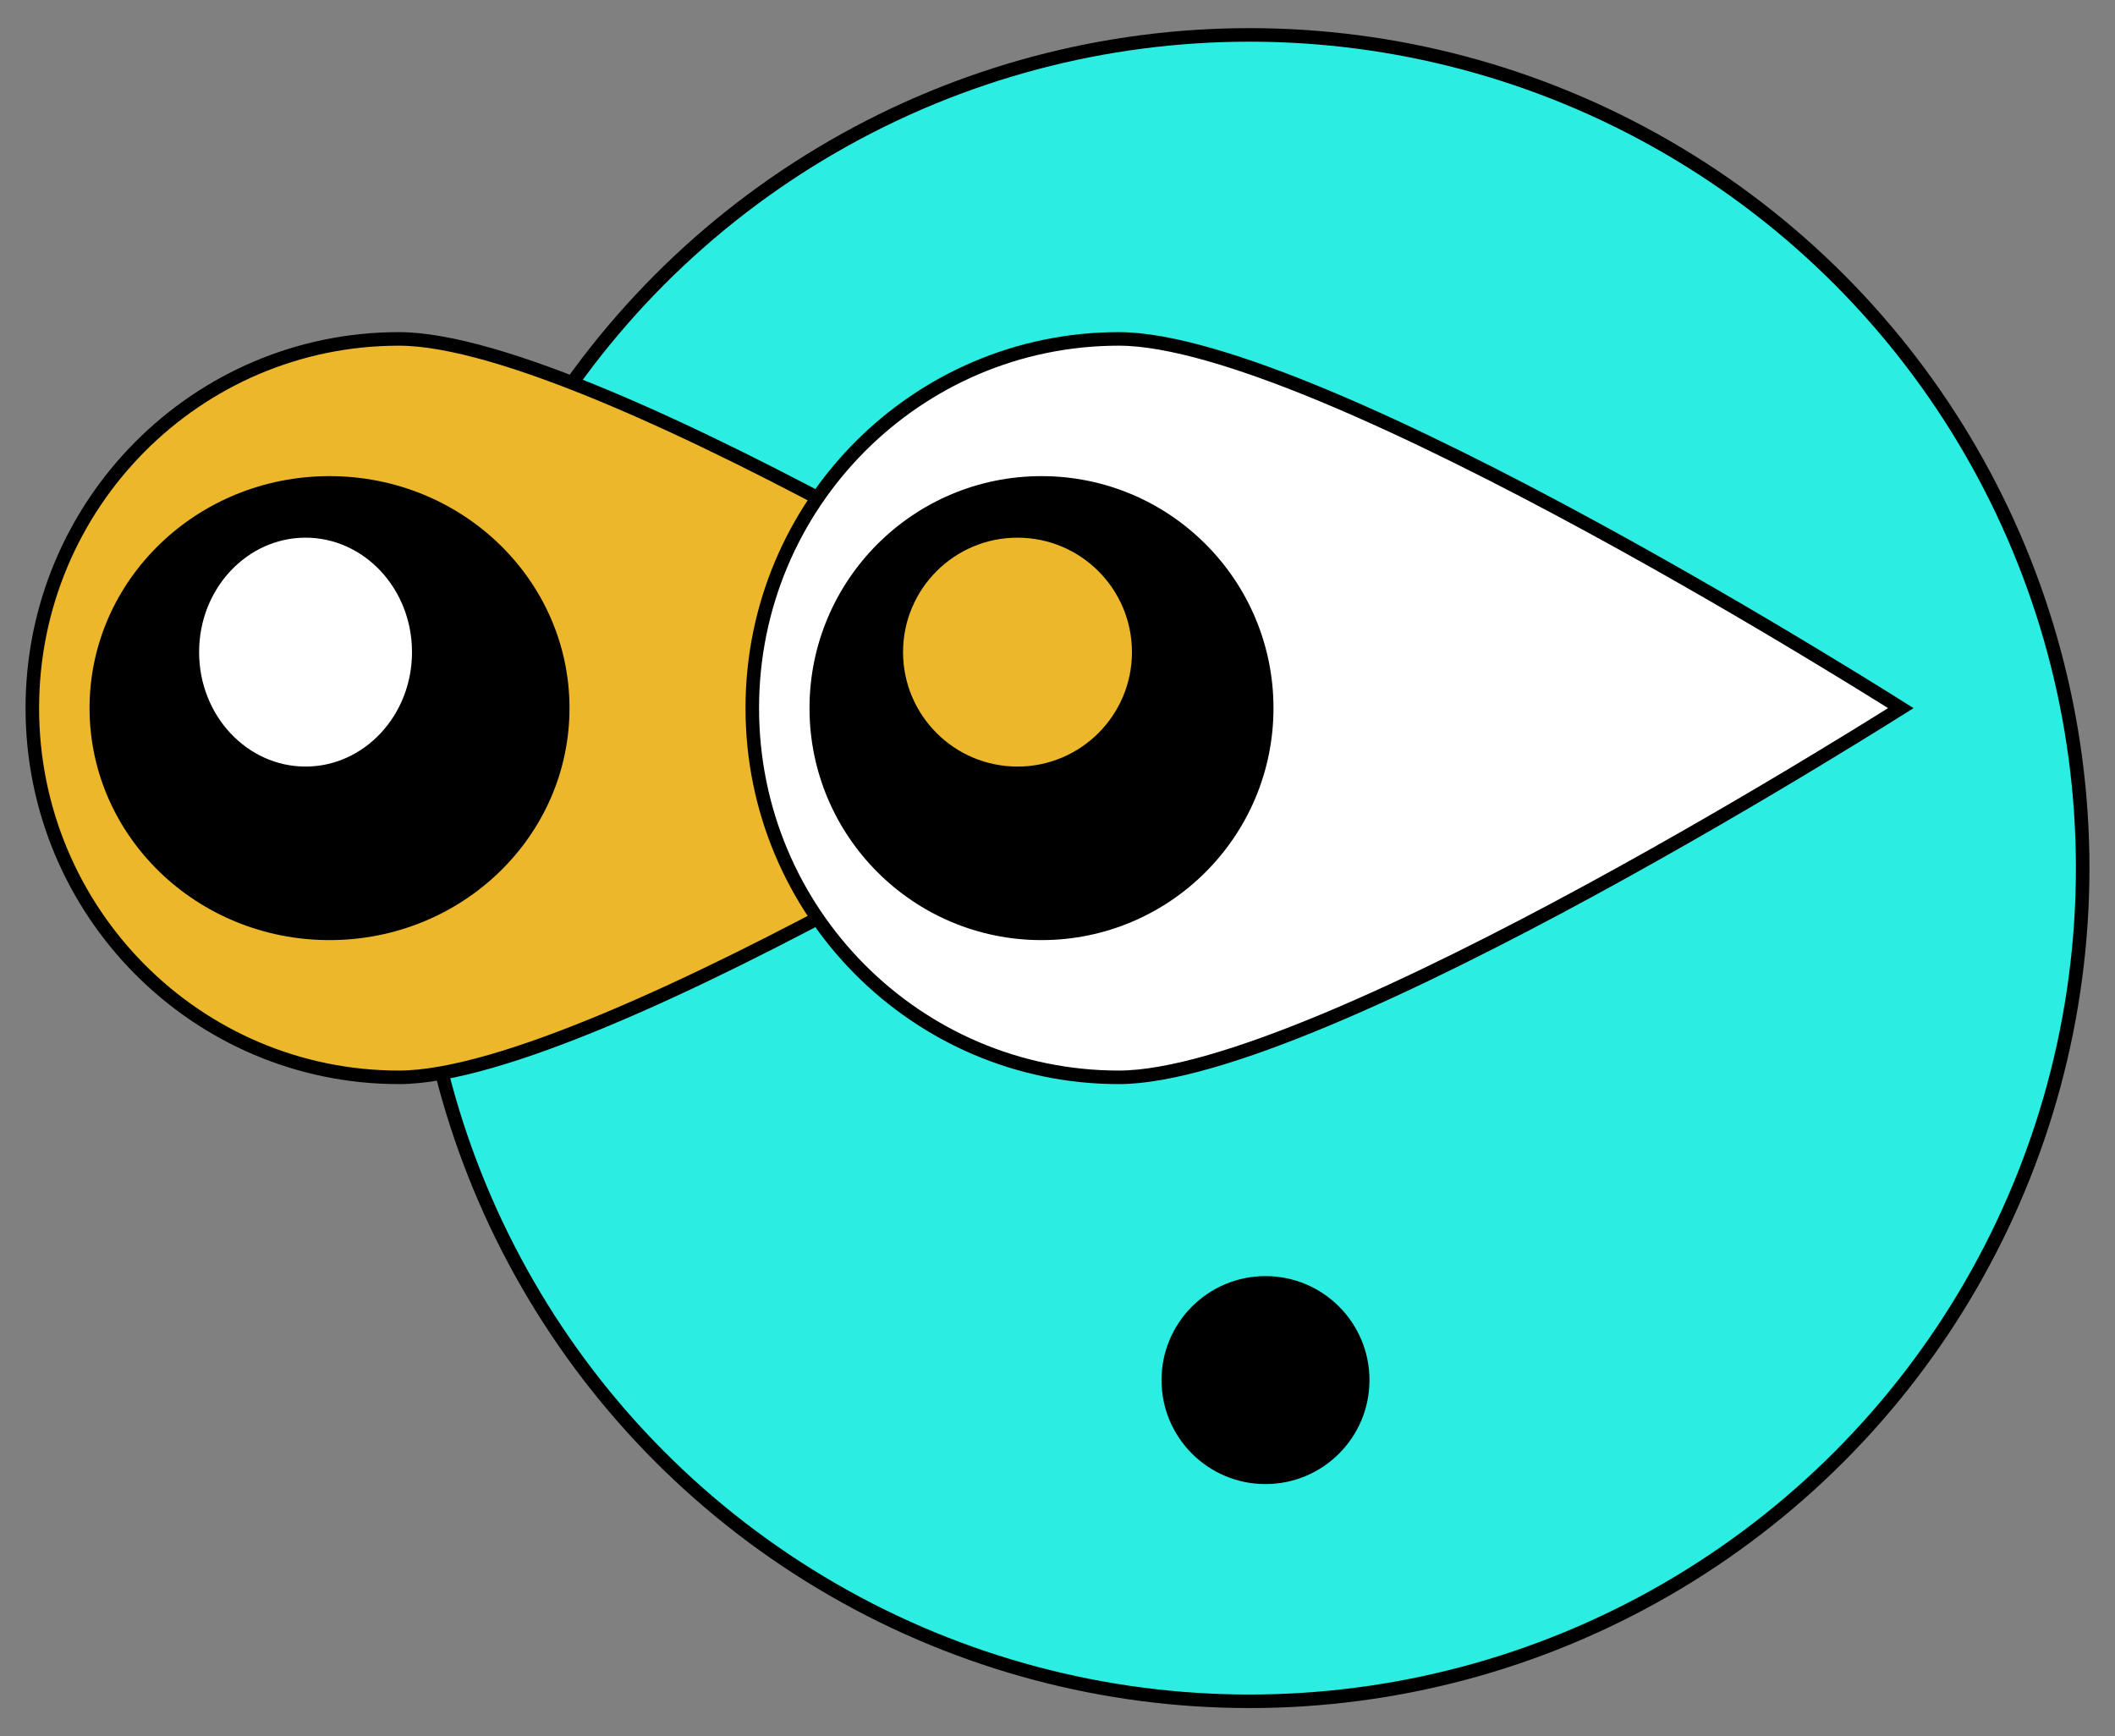 <svg width="67" height="55" viewBox="0 0 67 55" fill="none" xmlns="http://www.w3.org/2000/svg">
<rect x="0" y="0" width="67" height="55" fill="#808080" stroke="none"/>
<circle cx="39.582" cy="27.5" r="26.394" fill="#2BEDE1" stroke="black" stroke-width="0.429"/>
<path d="M37.407 22.432C37.274 22.515 37.098 22.627 36.881 22.762C36.359 23.087 35.606 23.552 34.683 24.109C32.835 25.225 30.303 26.712 27.569 28.199C24.834 29.686 21.898 31.171 19.242 32.283C16.576 33.4 14.222 34.128 12.636 34.128C6.225 34.128 1.024 28.893 1.024 22.432C1.024 15.971 6.225 10.736 12.636 10.736C14.222 10.736 16.576 11.464 19.242 12.58C21.898 13.693 24.834 15.178 27.569 16.665C30.303 18.152 32.835 19.639 34.683 20.755C35.606 21.312 36.359 21.777 36.881 22.102C37.098 22.237 37.274 22.348 37.407 22.432Z" fill="#EDB72B" stroke="black" stroke-width="0.429"/>
<path d="M60.214 22.432C60.081 22.515 59.904 22.627 59.688 22.762C59.166 23.087 58.413 23.552 57.489 24.109C55.642 25.225 53.11 26.712 50.376 28.199C47.64 29.686 44.705 31.171 42.049 32.283C39.383 33.4 37.028 34.128 35.443 34.128C29.032 34.128 23.831 28.893 23.831 22.432C23.831 15.971 29.032 10.736 35.443 10.736C37.028 10.736 39.383 11.464 42.049 12.58C44.705 13.693 47.64 15.178 50.376 16.665C53.11 18.152 55.642 19.639 57.489 20.755C58.413 21.312 59.166 21.777 59.688 22.102C59.904 22.237 60.081 22.348 60.214 22.432Z" fill="white" stroke="black" stroke-width="0.429"/>
<circle cx="32.993" cy="22.432" r="7.349" transform="rotate(-90 32.993 22.432)" fill="black"/>
<circle cx="32.233" cy="20.658" r="3.84" transform="rotate(-90 32.233 20.658)" fill="#EDB72B" stroke="black" stroke-width="0.429"/>
<ellipse cx="10.439" cy="22.432" rx="7.349" ry="7.602" transform="rotate(-90 10.439 22.432)" fill="black"/>
<path d="M9.679 16.818C11.647 16.818 13.266 18.524 13.266 20.658C13.266 22.792 11.647 24.498 9.679 24.498C7.711 24.498 6.093 22.792 6.093 20.658C6.093 18.524 7.711 16.818 9.679 16.818Z" fill="white" stroke="black" stroke-width="0.429"/>
<circle cx="40.089" cy="43.719" r="3.294" fill="black"/>
</svg>
